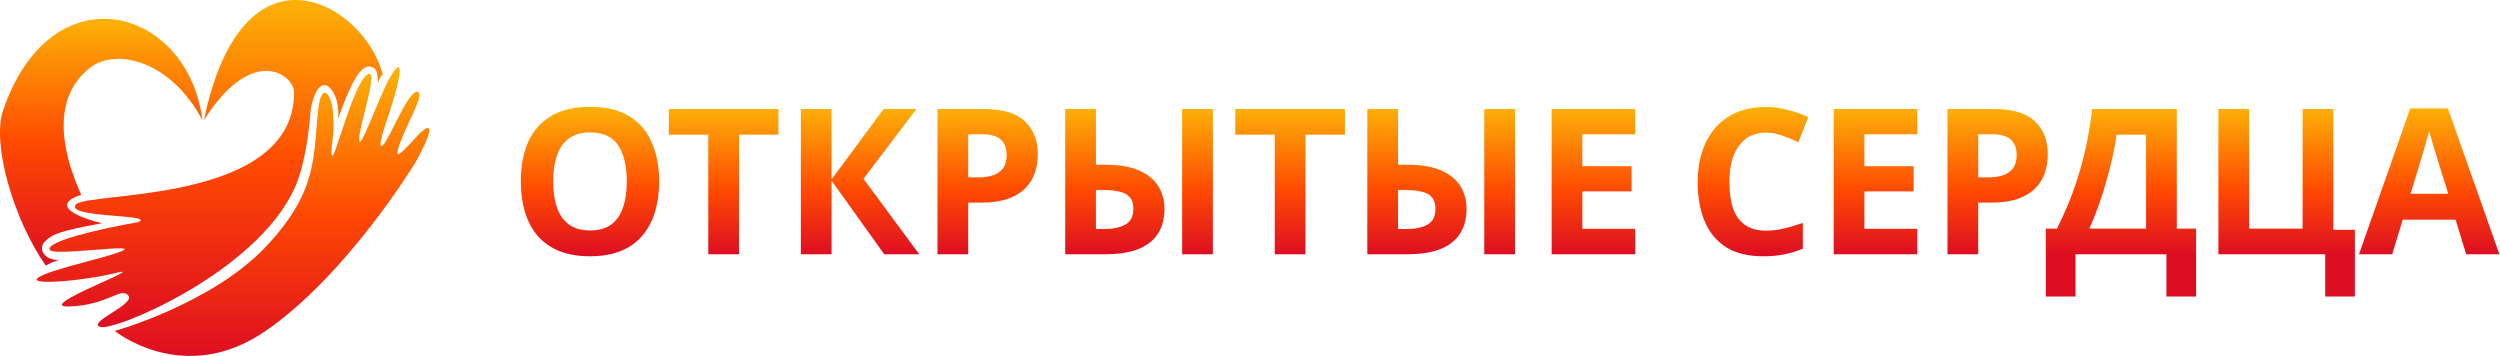 <svg width="295" height="42" viewBox="0 0 295 42" fill="none" xmlns="http://www.w3.org/2000/svg">
<path d="M45.171 8.807C44.929 8.842 44.682 9.525 44.611 9.798C44.524 8.592 44.522 8.006 43.663 7.859C42.155 7.601 40.733 11.737 39.871 14.063C40.345 11.091 37.761 7.428 36.683 12.771C36.446 15.835 35.908 19.75 34.702 22.335C30.077 32.244 13.419 39.137 11.825 38.577C10.231 38.017 16.004 35.93 15.142 34.872C14.28 33.815 12.773 35.992 8.206 36.165C3.639 36.337 18.287 31.059 13.505 32.244C8.723 33.429 -2.417 34.183 10.003 30.93C22.423 27.677 6.43 30.478 5.879 29.487C5.329 28.496 11.825 26.988 16.305 26.212C18.546 25.265 7.646 25.739 8.938 24.145C10.231 22.55 34.702 24.145 34.702 10.918C34.702 8.807 29.747 5.145 24.06 14.192C28.67 -8.038 43.06 0.449 45.171 8.807Z" fill="url(#paint0_linear_160_11)"/>
<path d="M31.34 39.052C21.697 45.686 13.547 39.052 13.547 39.052C13.547 39.052 24.964 35.864 31.34 29.143C37.716 22.422 36.898 18.243 37.587 12.642C37.975 9.49 39.31 11.22 39.31 13.805C39.561 15.685 38.88 17.836 39.181 18.372C39.483 18.908 41.637 10.1 43.274 8.851C44.911 7.601 42.369 14.753 42.369 16.476C42.369 18.2 44.696 11.479 45.988 9.195C47.281 6.912 47.428 7.96 46.807 10.402C46.135 13.041 44.71 16.563 44.911 17.122C45.299 18.2 47.884 10.962 49.176 10.832C50.469 10.703 47.582 15.27 46.979 17.553C46.376 19.837 49.607 15.098 50.469 15.098C51.33 15.098 49.004 19.191 49.004 19.191C49.004 19.191 40.983 32.417 31.34 39.052Z" fill="url(#paint1_linear_160_11)"/>
<path d="M7.171 30.65C6.551 30.719 5.735 31.138 5.405 31.339C1.614 25.954 -0.994 17.012 0.364 13.029C6.051 -3.644 22.207 0.751 23.887 14.192C20.01 6.868 13.246 5.533 10.316 8.247C7.602 10.53 6.008 15.054 9.584 22.981C5.655 24.291 9.584 25.767 12.04 26.341C6.87 27.289 6.094 27.634 5.147 28.668C4.543 29.573 5.405 30.846 7.171 30.65Z" fill="url(#paint2_linear_160_11)"/>
<path d="M77.778 21.408C77.778 22.736 77.61 23.944 77.274 25.032C76.954 26.104 76.458 27.032 75.786 27.816C75.13 28.6 74.282 29.2 73.242 29.616C72.218 30.032 71.01 30.24 69.618 30.24C68.226 30.24 67.01 30.032 65.97 29.616C64.946 29.184 64.098 28.584 63.426 27.816C62.77 27.032 62.274 26.096 61.938 25.008C61.618 23.92 61.458 22.712 61.458 21.384C61.458 19.608 61.746 18.064 62.322 16.752C62.914 15.44 63.81 14.424 65.01 13.704C66.226 12.968 67.77 12.6 69.642 12.6C71.498 12.6 73.026 12.968 74.226 13.704C75.426 14.424 76.314 15.448 76.89 16.776C77.482 18.088 77.778 19.632 77.778 21.408ZM65.274 21.408C65.274 22.608 65.426 23.64 65.73 24.504C66.034 25.368 66.506 26.032 67.146 26.496C67.786 26.96 68.61 27.192 69.618 27.192C70.658 27.192 71.49 26.96 72.114 26.496C72.754 26.032 73.218 25.368 73.506 24.504C73.81 23.64 73.962 22.608 73.962 21.408C73.962 19.6 73.626 18.184 72.954 17.16C72.282 16.136 71.178 15.624 69.642 15.624C68.618 15.624 67.786 15.856 67.146 16.32C66.506 16.784 66.034 17.448 65.73 18.312C65.426 19.176 65.274 20.208 65.274 21.408ZM87.201 30H83.577V15.888H78.921V12.864H91.857V15.888H87.201V30ZM108.468 30H104.34L98.124 21.312V30H94.5V12.864H98.124V21.168L104.268 12.864H108.132L101.892 21.096L108.468 30ZM116.097 12.864C118.305 12.864 119.913 13.344 120.921 14.304C121.945 15.248 122.457 16.552 122.457 18.216C122.457 18.968 122.345 19.688 122.121 20.376C121.897 21.048 121.521 21.656 120.993 22.2C120.481 22.728 119.801 23.144 118.953 23.448C118.105 23.752 117.057 23.904 115.809 23.904H114.249V30H110.625V12.864H116.097ZM115.905 15.84H114.249V20.928H115.449C116.137 20.928 116.729 20.84 117.225 20.664C117.721 20.488 118.105 20.208 118.377 19.824C118.649 19.44 118.785 18.944 118.785 18.336C118.785 17.488 118.553 16.864 118.089 16.464C117.625 16.048 116.897 15.84 115.905 15.84ZM125.695 30V12.864H129.319V19.44H130.495C132.079 19.44 133.383 19.664 134.407 20.112C135.431 20.56 136.183 21.176 136.663 21.96C137.159 22.744 137.407 23.64 137.407 24.648C137.407 25.768 137.159 26.728 136.663 27.528C136.167 28.328 135.399 28.944 134.359 29.376C133.335 29.792 132.007 30 130.375 30H125.695ZM130.279 27.024C131.351 27.024 132.191 26.848 132.799 26.496C133.423 26.144 133.735 25.528 133.735 24.648C133.735 24.04 133.591 23.576 133.303 23.256C133.031 22.936 132.623 22.72 132.079 22.608C131.535 22.48 130.879 22.416 130.111 22.416H129.319V27.024H130.279ZM139.495 30V12.864H143.119V30H139.495ZM154.045 30H150.421V15.888H145.765V12.864H158.701V15.888H154.045V30ZM161.344 30V12.864H164.968V19.44H166.144C167.728 19.44 169.032 19.664 170.056 20.112C171.08 20.56 171.832 21.176 172.312 21.96C172.808 22.744 173.056 23.64 173.056 24.648C173.056 25.768 172.808 26.728 172.312 27.528C171.816 28.328 171.048 28.944 170.008 29.376C168.984 29.792 167.656 30 166.024 30H161.344ZM165.928 27.024C167 27.024 167.84 26.848 168.448 26.496C169.072 26.144 169.384 25.528 169.384 24.648C169.384 24.04 169.24 23.576 168.952 23.256C168.68 22.936 168.272 22.72 167.728 22.608C167.184 22.48 166.528 22.416 165.76 22.416H164.968V27.024H165.928ZM175.144 30V12.864H178.768V30H175.144ZM192.958 30H183.094V12.864H192.958V15.84H186.718V19.608H192.526V22.584H186.718V27H192.958V30ZM208.366 15.648C207.678 15.648 207.062 15.784 206.518 16.056C205.99 16.328 205.542 16.72 205.174 17.232C204.806 17.728 204.526 18.336 204.334 19.056C204.158 19.776 204.07 20.584 204.07 21.48C204.07 22.696 204.214 23.736 204.502 24.6C204.806 25.448 205.278 26.096 205.918 26.544C206.558 26.992 207.374 27.216 208.366 27.216C209.07 27.216 209.766 27.136 210.454 26.976C211.158 26.816 211.918 26.592 212.734 26.304V29.352C211.982 29.656 211.238 29.88 210.502 30.024C209.766 30.168 208.942 30.24 208.03 30.24C206.27 30.24 204.814 29.88 203.662 29.16C202.526 28.424 201.686 27.4 201.142 26.088C200.598 24.76 200.326 23.216 200.326 21.456C200.326 20.16 200.502 18.976 200.854 17.904C201.206 16.816 201.718 15.88 202.39 15.096C203.078 14.312 203.918 13.704 204.91 13.272C205.918 12.84 207.07 12.624 208.366 12.624C209.214 12.624 210.062 12.736 210.91 12.96C211.774 13.168 212.598 13.456 213.382 13.824L212.206 16.776C211.566 16.472 210.918 16.208 210.262 15.984C209.622 15.76 208.99 15.648 208.366 15.648ZM226.239 30H216.375V12.864H226.239V15.84H219.999V19.608H225.807V22.584H219.999V27H226.239V30ZM235.277 12.864C237.485 12.864 239.093 13.344 240.101 14.304C241.125 15.248 241.637 16.552 241.637 18.216C241.637 18.968 241.525 19.688 241.301 20.376C241.077 21.048 240.701 21.656 240.173 22.2C239.661 22.728 238.981 23.144 238.133 23.448C237.285 23.752 236.237 23.904 234.989 23.904H233.429V30H229.805V12.864H235.277ZM235.085 15.84H233.429V20.928H234.629C235.317 20.928 235.909 20.84 236.405 20.664C236.901 20.488 237.285 20.208 237.557 19.824C237.829 19.44 237.965 18.944 237.965 18.336C237.965 17.488 237.733 16.864 237.269 16.464C236.805 16.048 236.077 15.84 235.085 15.84ZM256.861 12.864V26.976H259.141V34.992H255.637V30H244.909V34.992H241.405V26.976H242.725C243.173 26.08 243.605 25.136 244.021 24.144C244.437 23.152 244.821 22.088 245.173 20.952C245.541 19.816 245.869 18.584 246.157 17.256C246.445 15.912 246.685 14.448 246.877 12.864H256.861ZM249.757 15.888C249.645 16.72 249.485 17.608 249.277 18.552C249.069 19.48 248.821 20.432 248.533 21.408C248.261 22.384 247.957 23.344 247.621 24.288C247.285 25.232 246.925 26.128 246.541 26.976H253.237V15.888H249.757ZM277.877 27.12V34.992H274.373V30H261.773V12.864H265.397V26.976H271.709V12.864H275.333V27.12H277.877ZM291.011 30L289.763 25.92H283.523L282.275 30H278.363L284.411 12.792H288.851L294.923 30H291.011ZM287.651 18.888C287.571 18.616 287.467 18.272 287.339 17.856C287.211 17.44 287.083 17.016 286.955 16.584C286.827 16.152 286.723 15.776 286.643 15.456C286.563 15.776 286.451 16.176 286.307 16.656C286.179 17.12 286.051 17.568 285.923 18C285.811 18.416 285.723 18.712 285.659 18.888L284.435 22.872H288.899L287.651 18.888Z" fill="url(#paint3_linear_160_11)"/>
<defs>
<linearGradient id="paint0_linear_160_11" x1="24.749" y1="0" x2="24.749" y2="38.609" gradientUnits="userSpaceOnUse">
<stop stop-color="#FCB207"/>
<stop offset="0.5" stop-color="#FF4A01"/>
<stop offset="1" stop-color="#DD0E22"/>
</linearGradient>
<linearGradient id="paint1_linear_160_11" x1="32.103" y1="7.929" x2="32.103" y2="42" gradientUnits="userSpaceOnUse">
<stop stop-color="#FCB207"/>
<stop offset="0.5" stop-color="#FF4A01"/>
<stop offset="1" stop-color="#DD0E22"/>
</linearGradient>
<linearGradient id="paint2_linear_160_11" x1="11.944" y1="2.223" x2="11.944" y2="31.339" gradientUnits="userSpaceOnUse">
<stop stop-color="#FCB207"/>
<stop offset="0.5" stop-color="#FF4A01"/>
<stop offset="1" stop-color="#DD0E22"/>
</linearGradient>
<linearGradient id="paint3_linear_160_11" x1="177.167" y1="12.602" x2="177.167" y2="30.068" gradientUnits="userSpaceOnUse">
<stop stop-color="#FCB207"/>
<stop offset="0.565" stop-color="#FF4A01"/>
<stop offset="1" stop-color="#DD0E22"/>
</linearGradient>
</defs>
</svg>
